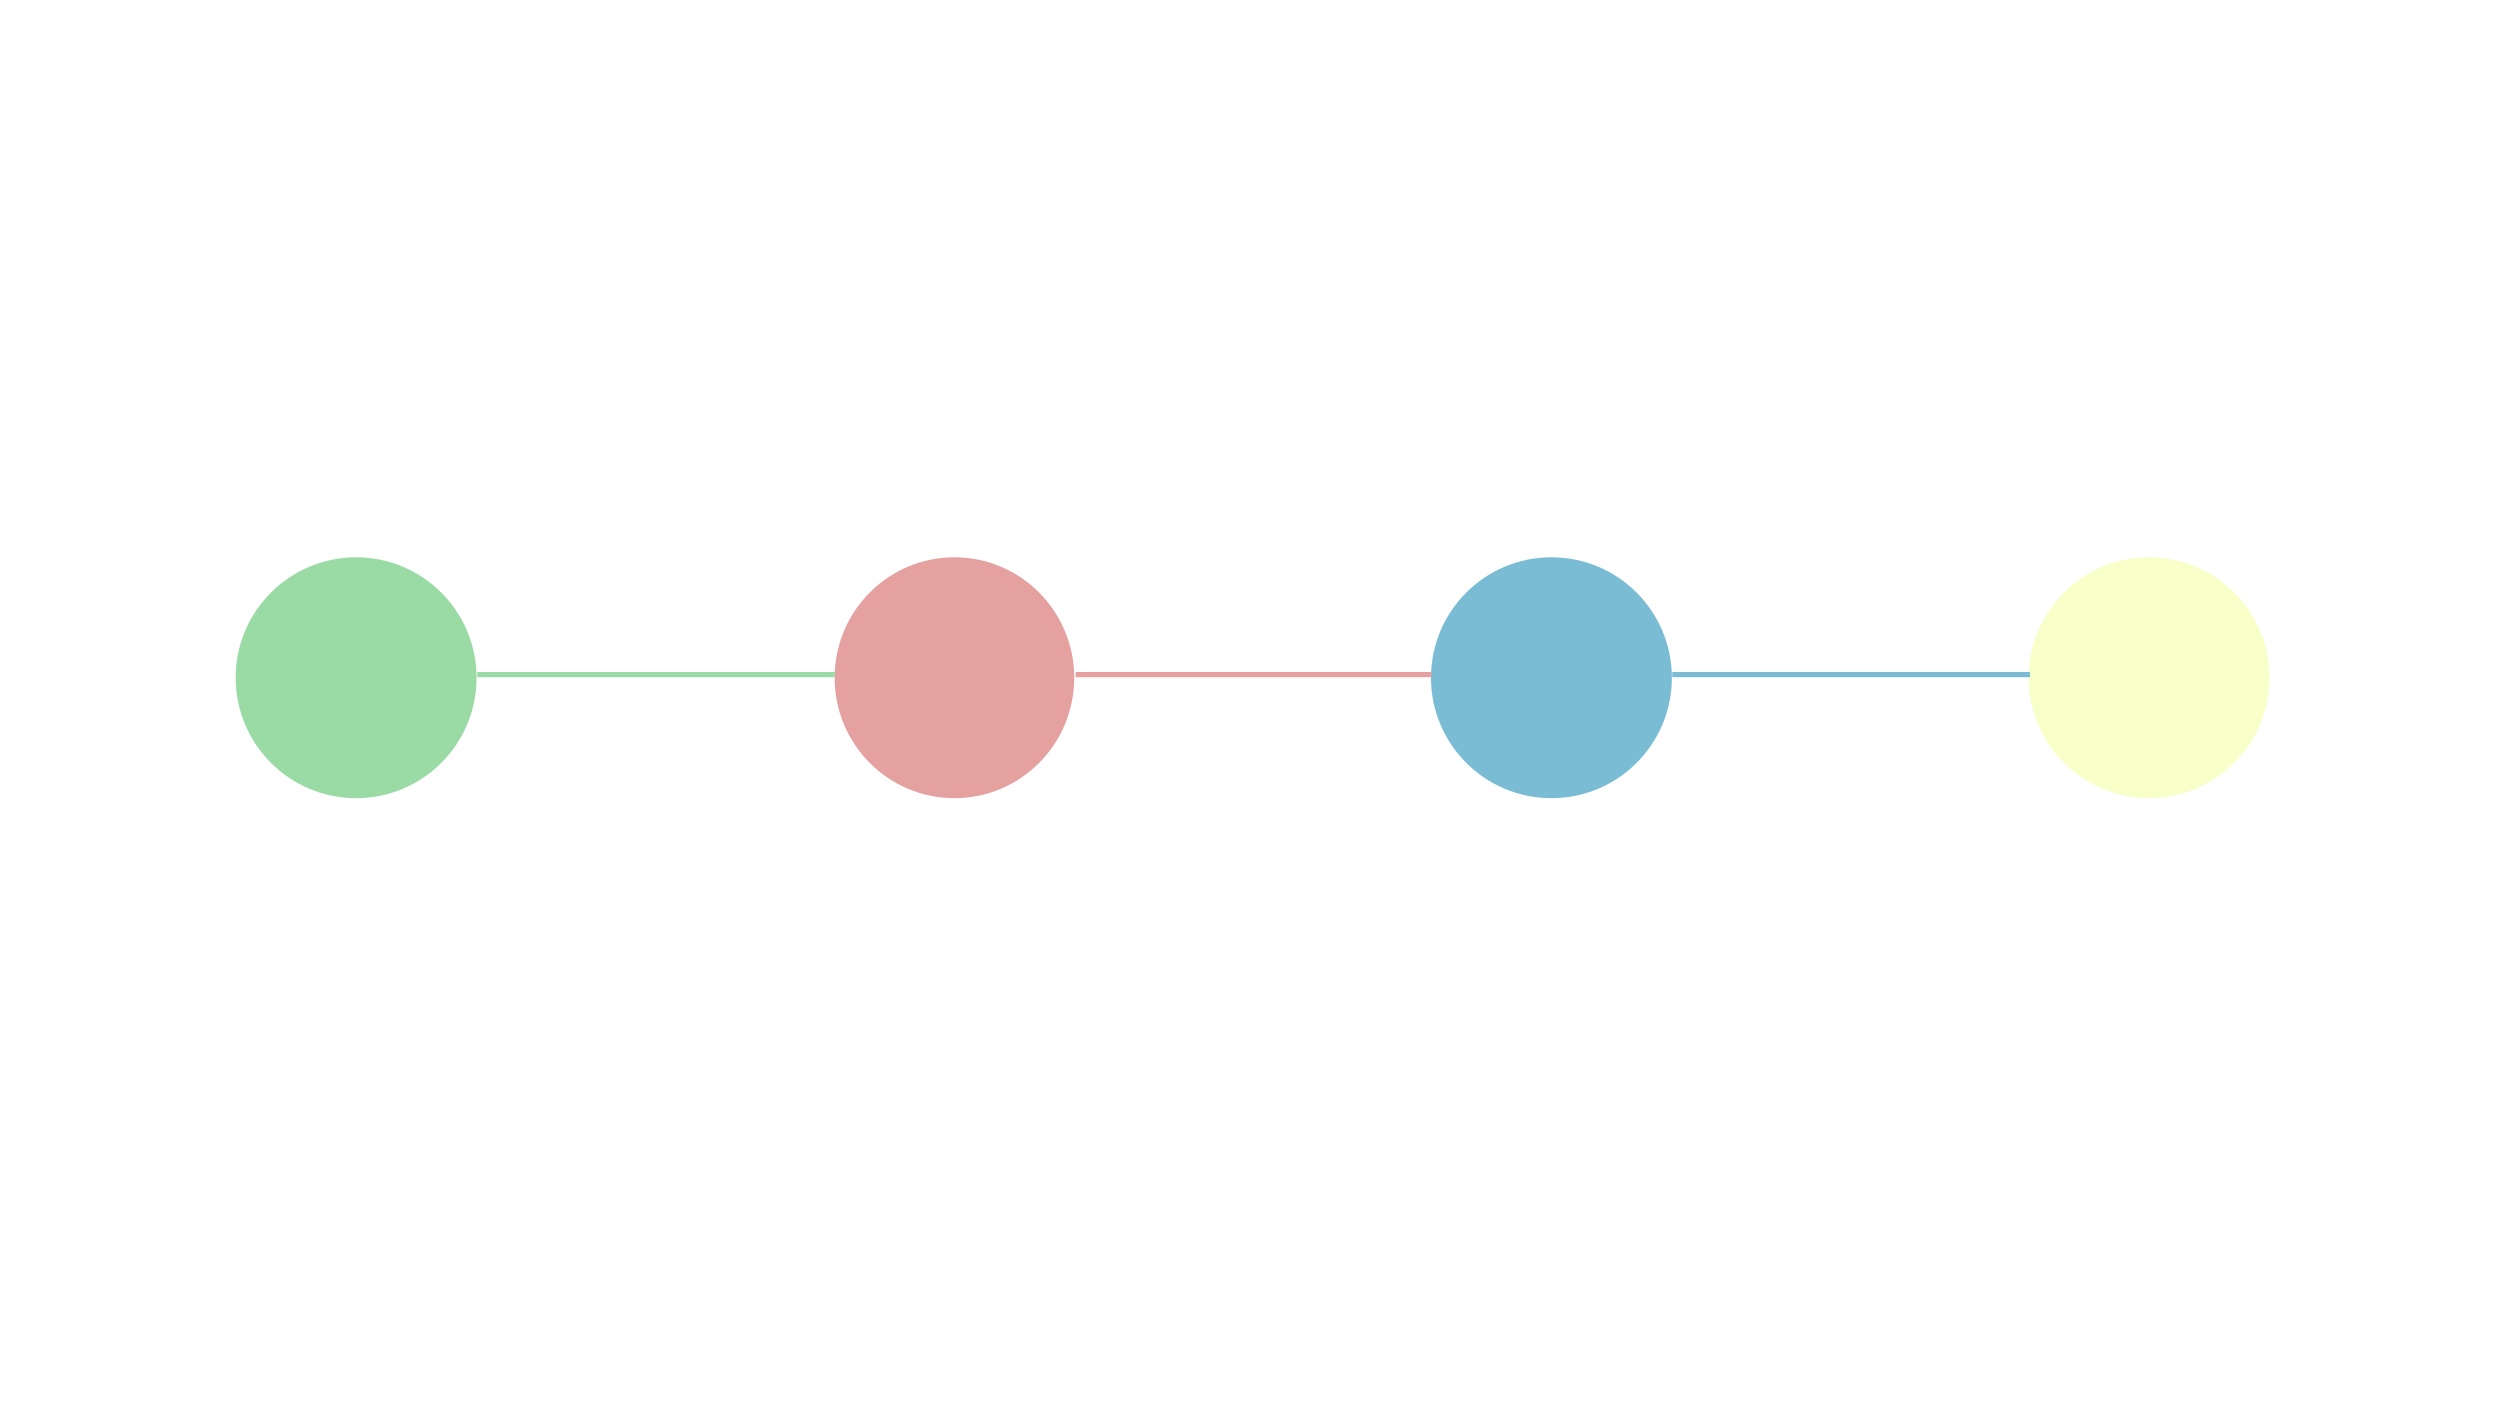 <svg xmlns="http://www.w3.org/2000/svg" xmlns:xlink="http://www.w3.org/1999/xlink" width="1920" height="1080" viewBox="0 0 1920 1080">
  <defs>
    <filter id="Ellipse_56" x="172" y="419" width="203" height="203" filterUnits="userSpaceOnUse">
      <feOffset dy="3" input="SourceAlpha"/>
      <feGaussianBlur stdDeviation="3" result="blur"/>
      <feFlood flood-opacity="0.161"/>
      <feComposite operator="in" in2="blur"/>
      <feComposite in="SourceGraphic"/>
    </filter>
    <filter id="Ellipse_57" x="632" y="419" width="202" height="203" filterUnits="userSpaceOnUse">
      <feOffset dy="3" input="SourceAlpha"/>
      <feGaussianBlur stdDeviation="3" result="blur-2"/>
      <feFlood flood-opacity="0.161"/>
      <feComposite operator="in" in2="blur-2"/>
      <feComposite in="SourceGraphic"/>
    </filter>
    <filter id="Ellipse_58" x="1090" y="419" width="203" height="203" filterUnits="userSpaceOnUse">
      <feOffset dy="3" input="SourceAlpha"/>
      <feGaussianBlur stdDeviation="3" result="blur-3"/>
      <feFlood flood-opacity="0.161"/>
      <feComposite operator="in" in2="blur-3"/>
      <feComposite in="SourceGraphic"/>
    </filter>
    <filter id="Ellipse_59" x="1549" y="419" width="203" height="203" filterUnits="userSpaceOnUse">
      <feOffset dy="3" input="SourceAlpha"/>
      <feGaussianBlur stdDeviation="3" result="blur-4"/>
      <feFlood flood-opacity="0.161"/>
      <feComposite operator="in" in2="blur-4"/>
      <feComposite in="SourceGraphic"/>
    </filter>
  </defs>
  <rect id="Rectangle_352" data-name="Rectangle 352" width="1920" height="1080" fill="#fff"/>
  <g transform="matrix(1, 0, 0, 1, 0, 0)" filter="url(#Ellipse_56)">
    <circle id="Ellipse_56-2" data-name="Ellipse 56" cx="92.5" cy="92.5" r="92.5" transform="translate(181 425)" fill="#9adba5"/>
  </g>
  <g transform="matrix(1, 0, 0, 1, 0, 0)" filter="url(#Ellipse_57)">
    <ellipse id="Ellipse_57-2" data-name="Ellipse 57" cx="92" cy="92.5" rx="92" ry="92.5" transform="translate(641 425)" fill="#e5a0a0"/>
  </g>
  <g transform="matrix(1, 0, 0, 1, 0, 0)" filter="url(#Ellipse_58)">
    <circle id="Ellipse_58-2" data-name="Ellipse 58" cx="92.5" cy="92.5" r="92.5" transform="translate(1099 425)" fill="#79bcd4"/>
  </g>
  <g transform="matrix(1, 0, 0, 1, 0, 0)" filter="url(#Ellipse_59)">
    <circle id="Ellipse_59-2" data-name="Ellipse 59" cx="92.5" cy="92.5" r="92.5" transform="translate(1558 425)" fill="#f8ffc9"/>
  </g>
  <path id="Path_85" data-name="Path 85" d="M0,0H274.691" transform="translate(366.514 518.082)" fill="none" stroke="#9adba5" stroke-width="4"/>
  <path id="Path_86" data-name="Path 86" d="M0,0H273.389" transform="translate(826.068 518.082)" fill="none" stroke="#e5a0a0" stroke-width="4"/>
  <line id="Line_8" data-name="Line 8" x2="274.691" transform="translate(1284.319 518.082)" fill="none" stroke="#79bcd4" stroke-width="4"/>
</svg>
